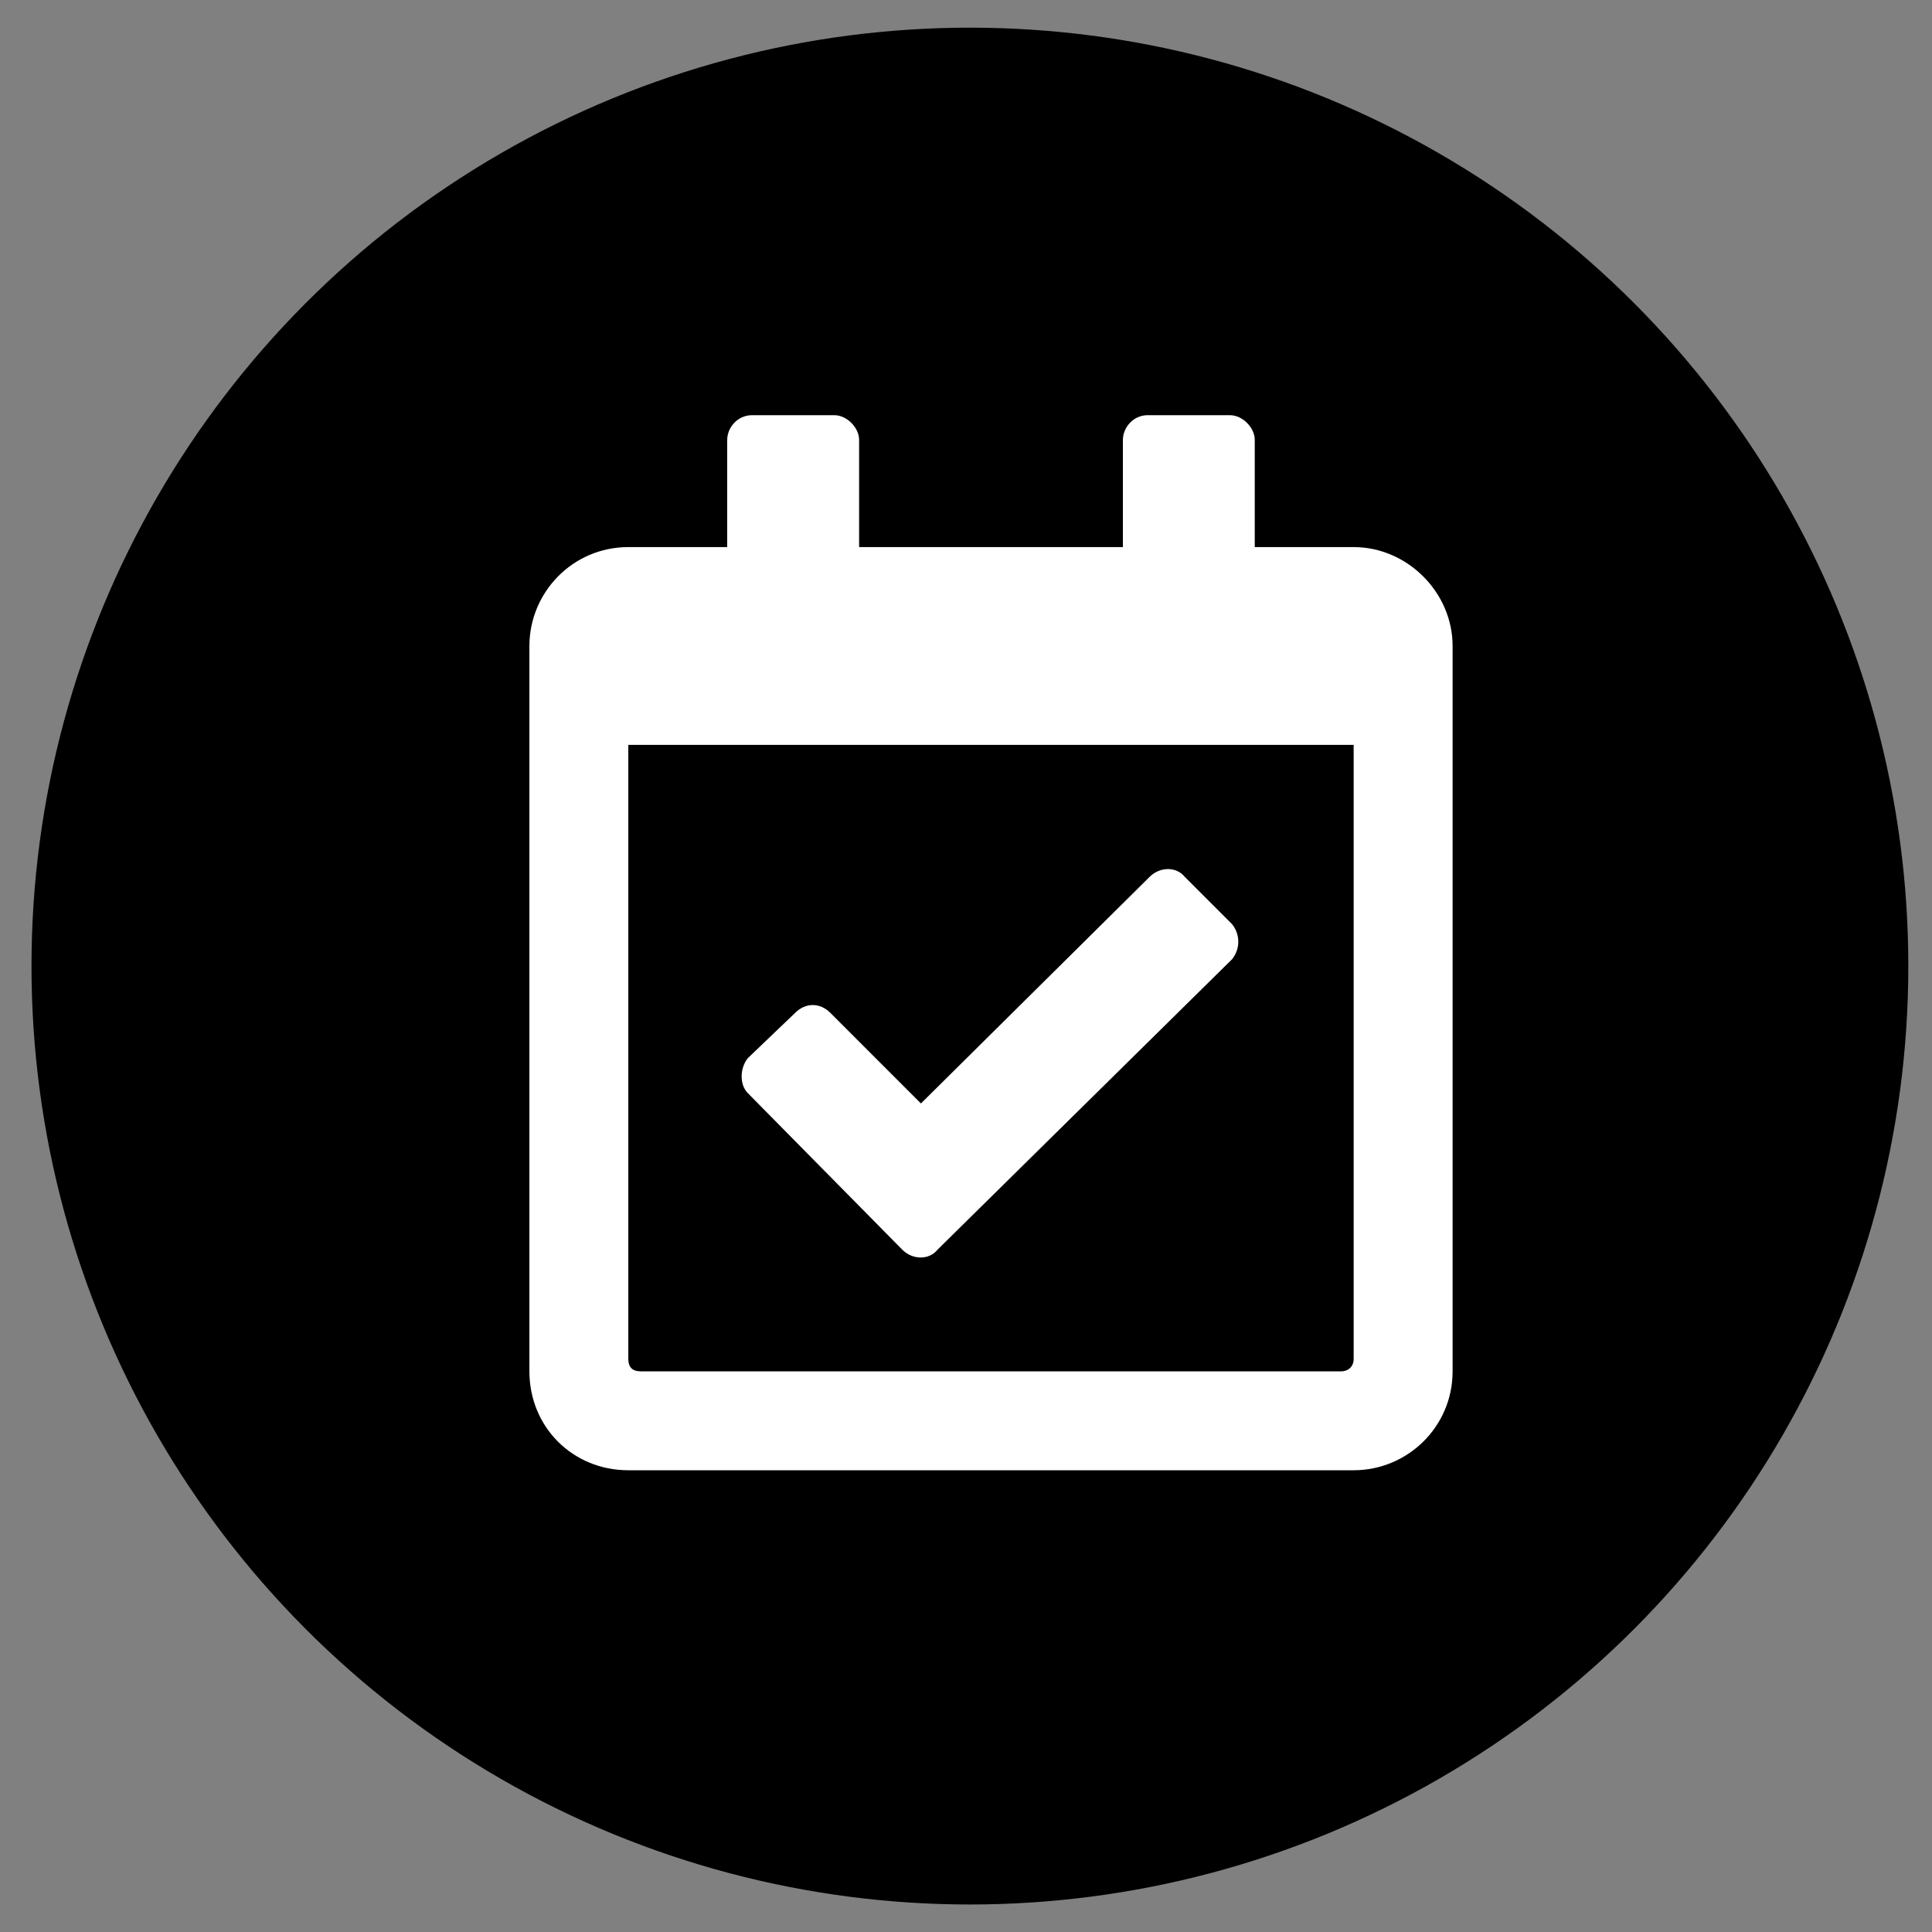 <svg width="52" height="52" viewBox="0 0 52 52" fill="none" xmlns="http://www.w3.org/2000/svg">
<rect x="0" y="0" width="52" height="52" fill="#808080" stroke="none"/>
<circle cx="26.105" cy="26.002" r="24.614" fill="black" stroke="black" stroke-width="1.287"/>
<path d="M36.434 14.725H33.772V11.841C33.772 11.508 33.44 11.175 33.107 11.175H30.888C30.5 11.175 30.223 11.508 30.223 11.841V14.725H23.123V11.841C23.123 11.508 22.791 11.175 22.458 11.175H20.239C19.851 11.175 19.573 11.508 19.573 11.841V14.725H16.911C15.414 14.725 14.249 15.945 14.249 17.387V36.91C14.249 38.408 15.414 39.572 16.911 39.572H36.434C37.877 39.572 39.097 38.408 39.097 36.91V17.387C39.097 15.945 37.877 14.725 36.434 14.725ZM36.102 36.91H17.244C17.022 36.91 16.911 36.799 16.911 36.577V20.049H36.434V36.577C36.434 36.799 36.268 36.91 36.102 36.91ZM33.162 25.817C33.384 25.54 33.384 25.152 33.162 24.875L31.887 23.599C31.665 23.322 31.221 23.322 30.944 23.599L24.787 29.7L22.347 27.259C22.069 26.982 21.681 26.982 21.404 27.259L20.128 28.48C19.906 28.757 19.906 29.201 20.128 29.422L24.288 33.638C24.565 33.915 25.009 33.915 25.231 33.638L33.162 25.817Z" fill="white"/>
</svg>
